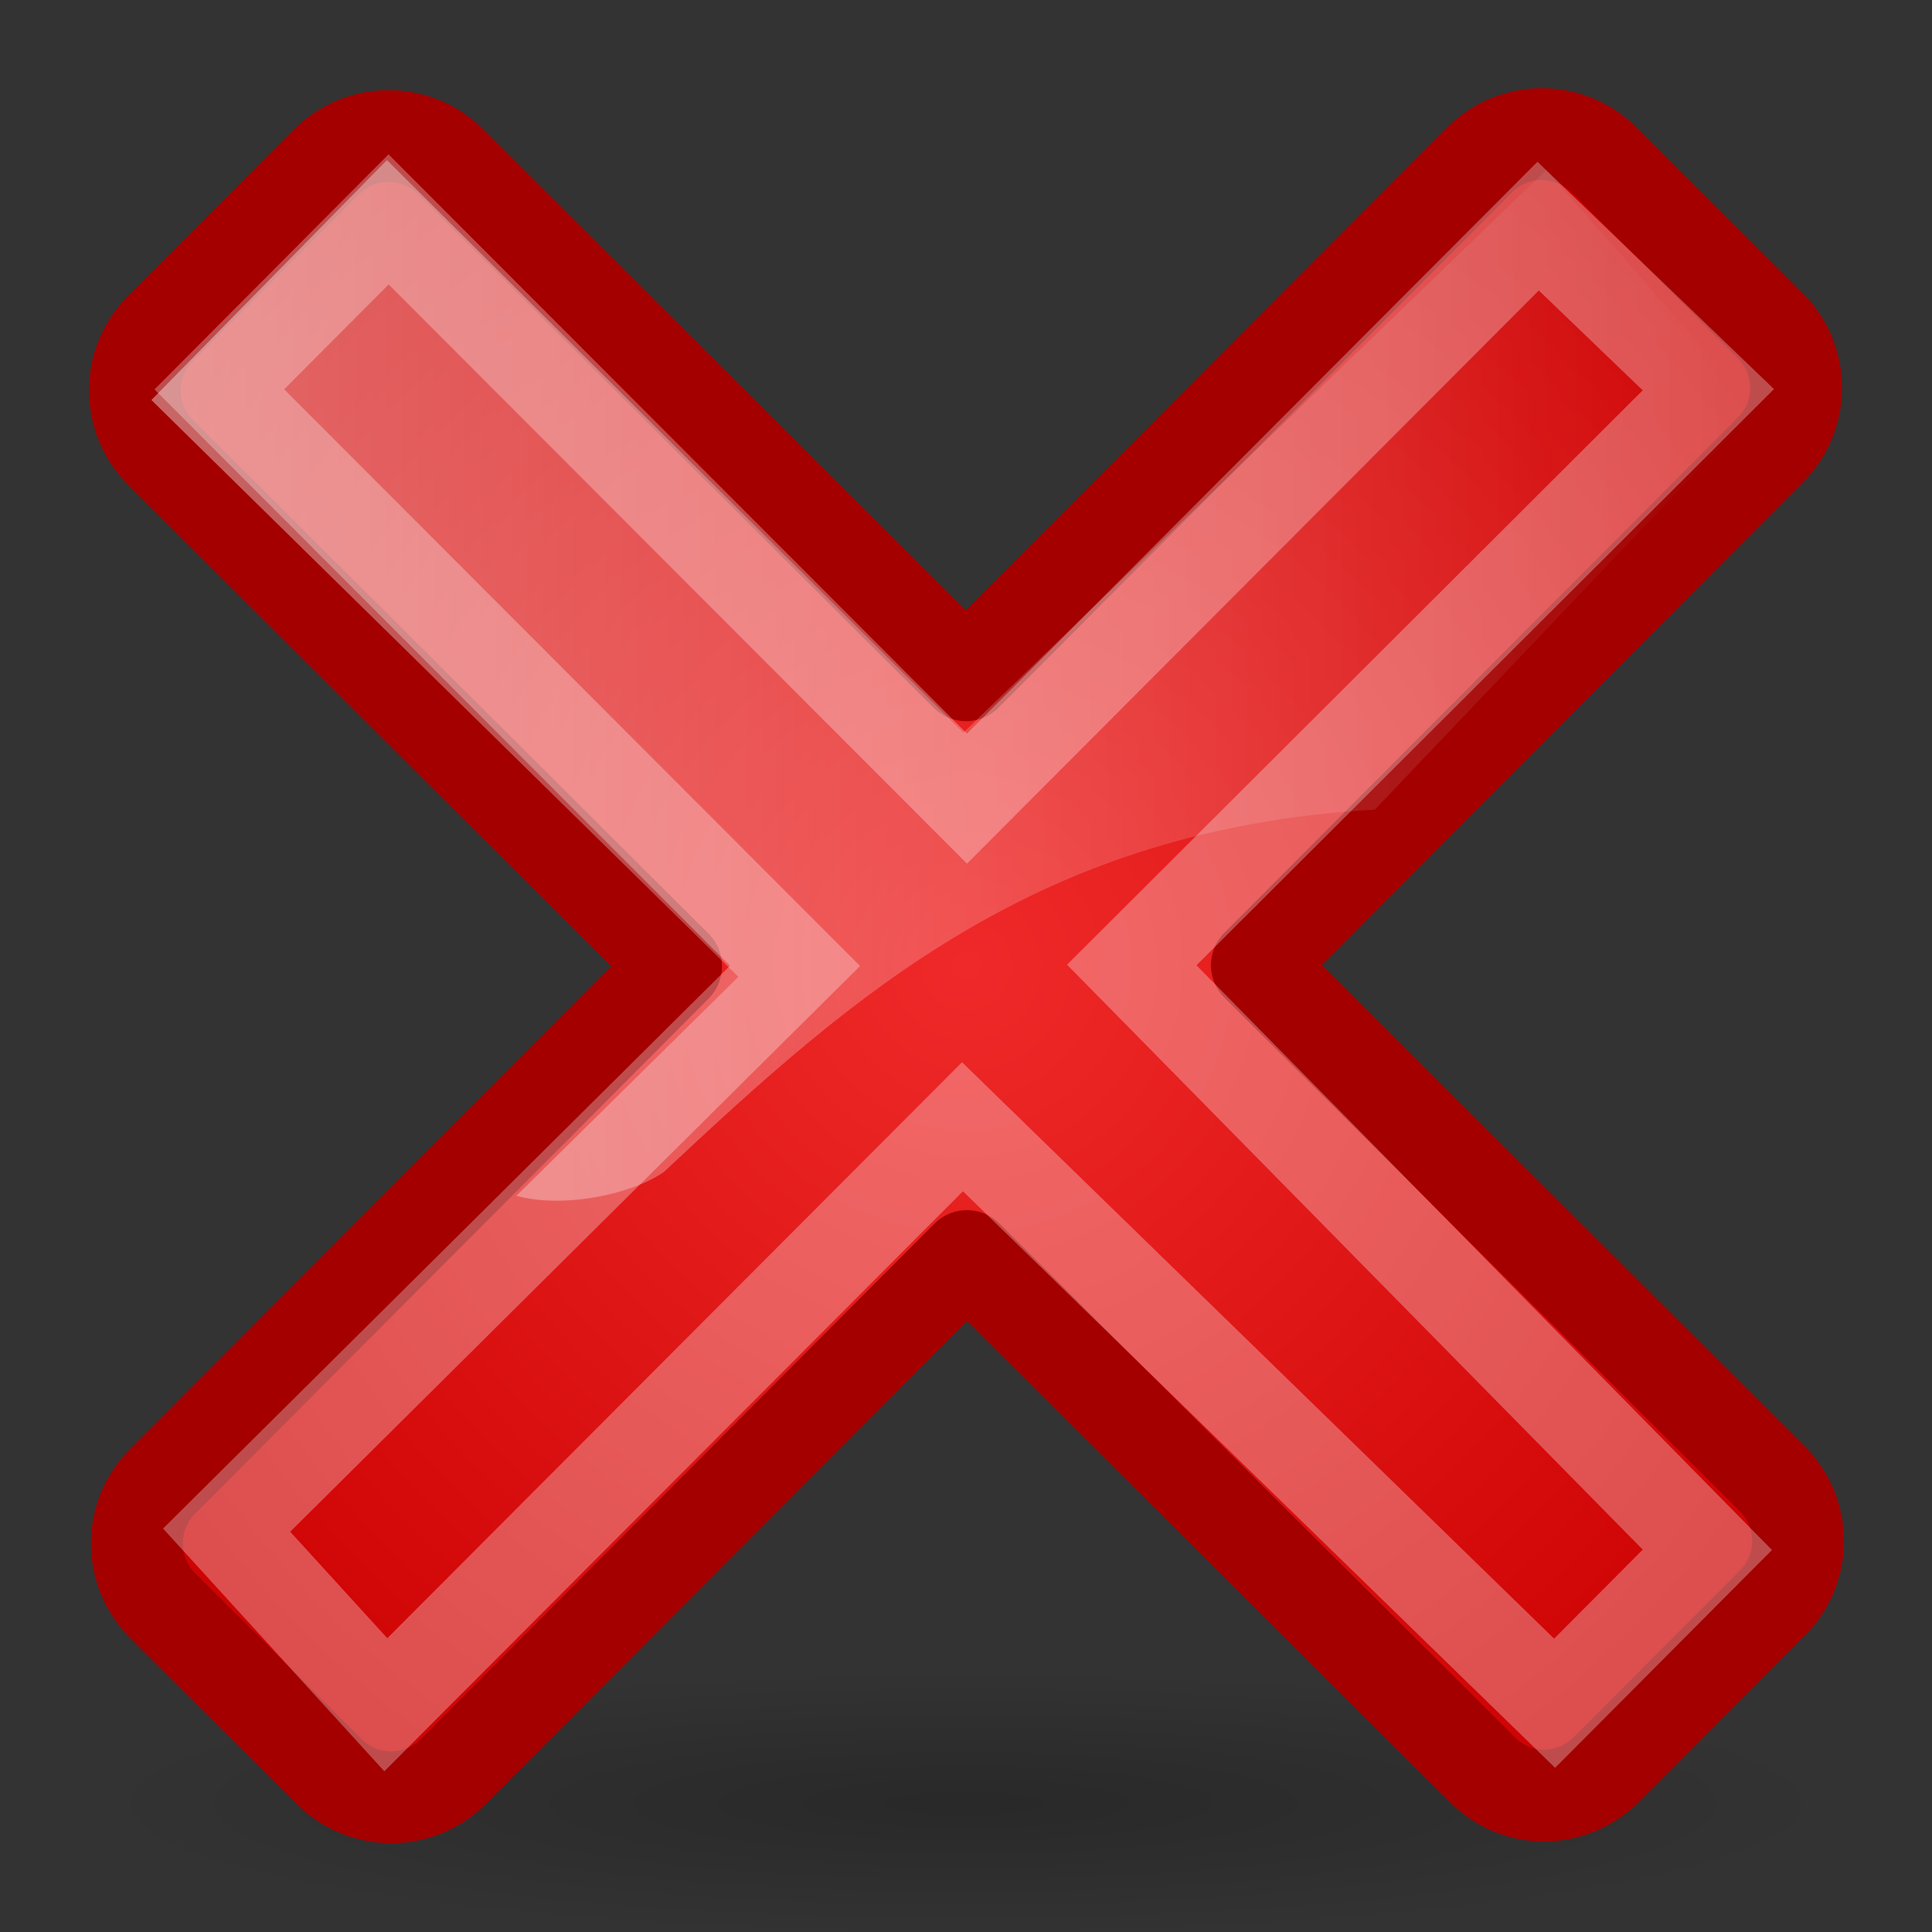 <?xml version="1.0" encoding="UTF-8" standalone="no"?>
<!-- Created with Inkscape (http://www.inkscape.org/) -->
<svg
   xmlns:dc="http://purl.org/dc/elements/1.1/"
   xmlns:cc="http://web.resource.org/cc/"
   xmlns:rdf="http://www.w3.org/1999/02/22-rdf-syntax-ns#"
   xmlns:svg="http://www.w3.org/2000/svg"
   xmlns="http://www.w3.org/2000/svg"
   xmlns:xlink="http://www.w3.org/1999/xlink"
   xmlns:sodipodi="http://inkscape.sourceforge.net/DTD/sodipodi-0.dtd"
   xmlns:inkscape="http://www.inkscape.org/namespaces/inkscape"
   sodipodi:docname="dialog-cancel.svg"
   sodipodi:docbase="/home/andreas/projekt/tango/22"
   inkscape:version="0.43"
   sodipodi:version="0.32"
   id="svg11300"
   height="22"
   width="22"
   inkscape:export-filename="/home/andreas/projekt/tango/22/dialog-cancel.png"
   inkscape:export-xdpi="90.000000"
   inkscape:export-ydpi="90.000000"
   version="1.0">
  <rect width="100%" height="100%" fill="#333333" stroke="none"/>
  <defs
     id="defs3">
    <linearGradient
       id="linearGradient8662"
       inkscape:collect="always">
      <stop
         id="stop8664"
         offset="0"
         style="stop-color:#000000;stop-opacity:1;" />
      <stop
         id="stop8666"
         offset="1"
         style="stop-color:#000000;stop-opacity:0;" />
    </linearGradient>
    <linearGradient
       id="linearGradient8650"
       inkscape:collect="always">
      <stop
         id="stop8652"
         offset="0"
         style="stop-color:#ffffff;stop-opacity:1;" />
      <stop
         id="stop8654"
         offset="1"
         style="stop-color:#ffffff;stop-opacity:0;" />
    </linearGradient>
    <radialGradient
       inkscape:collect="always"
       xlink:href="#linearGradient8662"
       id="radialGradient1444"
       gradientUnits="userSpaceOnUse"
       gradientTransform="matrix(1,0,0,0.537,-4.969864e-15,16.873)"
       cx="24.837"
       cy="36.421"
       fx="24.837"
       fy="36.421"
       r="15.645" />
    <linearGradient
       id="linearGradient1731">
      <stop
         id="stop1733"
         offset="0"
         style="stop-color:#ef2929;stop-opacity:1;" />
      <stop
         id="stop1735"
         offset="1"
         style="stop-color:#cc0000;stop-opacity:1;" />
    </linearGradient>
    <radialGradient
       inkscape:collect="always"
       xlink:href="#linearGradient8650"
       id="radialGradient5431"
       cx="8.15"
       cy="24.741"
       fx="8.15"
       fy="24.741"
       r="17.195"
       gradientTransform="matrix(6.703506e-3,-0.92,0.911,6.634106e-3,-12.384,10.221)"
       gradientUnits="userSpaceOnUse" />
    <radialGradient
       inkscape:collect="always"
       xlink:href="#linearGradient1731"
       id="radialGradient1817"
       gradientUnits="userSpaceOnUse"
       cx="11.796"
       cy="11.091"
       fx="11.796"
       fy="11.091"
       r="9.513" />
    <linearGradient
       inkscape:collect="always"
       xlink:href="#linearGradient8650"
       id="linearGradient2710"
       x1="10"
       y1="6.894"
       x2="28.188"
       y2="6.894"
       gradientUnits="userSpaceOnUse"
       gradientTransform="translate(-8.188,1)" />
  </defs>
  <sodipodi:namedview
     inkscape:window-y="25"
     inkscape:window-x="0"
     inkscape:window-height="945"
     inkscape:window-width="1270"
     inkscape:showpageshadow="false"
     inkscape:document-units="px"
     inkscape:grid-bbox="true"
     showgrid="false"
     inkscape:current-layer="g3612"
     inkscape:cy="7.8834834"
     inkscape:cx="14.902964"
     inkscape:zoom="16"
     inkscape:pageshadow="2"
     inkscape:pageopacity="0.0"
     borderopacity="0.255"
     bordercolor="#666666"
     pagecolor="#ffffff"
     id="base"
     fill="#a04e0b"
     stroke="#4e9a06"
     showguides="true"
     inkscape:guide-bbox="true" />
  <g
     inkscape:groupmode="layer"
     inkscape:label="Layer 1"
     id="layer1">
    <path
       transform="matrix(0.639,0,0,0.181,-4.876,13.941)"
       d="M 40.482 36.421 A 15.645 8.397 0 1 1  9.192,36.421 A 15.645 8.397 0 1 1  40.482 36.421 z"
       sodipodi:ry="8.3968935"
       sodipodi:rx="15.644737"
       sodipodi:cy="36.421127"
       sodipodi:cx="24.837126"
       id="path8660"
       style="opacity:0.205;color:#000000;fill:url(#radialGradient1444);fill-opacity:1;fill-rule:evenodd;stroke:none;stroke-width:1;stroke-linecap:butt;stroke-linejoin:miter;marker:none;marker-start:none;marker-mid:none;marker-end:none;stroke-miterlimit:10;stroke-dasharray:none;stroke-dashoffset:0;stroke-opacity:1;visibility:visible;display:inline;overflow:visible"
       sodipodi:type="arc" />
    <g
       id="g3256"
       transform="matrix(-0.885,-0.882,0.882,-0.885,12.103,31.405)">
      <g
         id="g3612"
         transform="translate(0.356,-0.142)">
        <path
           id="rect3916"
           d="M 2.717,9.462 C 2.581,9.605 2.494,9.806 2.494,10.02 L 2.494,12.162 C 2.494,12.605 2.851,12.963 3.295,12.963 L 9.925,12.963 L 9.925,19.593 C 9.925,20.036 10.282,20.394 10.725,20.394 L 12.867,20.394 C 13.31,20.394 13.668,20.036 13.668,19.593 L 13.668,12.963 L 20.298,12.963 C 20.741,12.963 21.099,12.605 21.099,12.162 L 21.099,10.02 C 21.099,9.577 20.741,9.22 20.298,9.22 L 13.668,9.22 L 13.668,2.59 C 13.668,2.146 13.31,1.789 12.867,1.789 L 10.725,1.789 C 10.282,1.789 9.925,2.146 9.925,2.59 L 9.925,9.22 L 3.295,9.22 C 3.066,9.22 2.863,9.309 2.717,9.462 z "
           style="opacity:1;fill:url(#radialGradient1817);fill-opacity:1;stroke:#a40000;stroke-width:0.837;stroke-linecap:round;stroke-linejoin:round;stroke-miterlimit:4;stroke-dasharray:none;stroke-opacity:1" />
        <path
           id="path1825"
           d="M 3.256,12.087 L 10.734,12.159 L 10.713,19.582 L 12.864,19.543 L 12.868,12.173 L 20.328,12.191 L 20.327,10.005 L 12.902,9.987 L 12.941,2.688 L 10.79,2.585 L 10.786,10.026 L 3.255,10.114 L 3.256,12.087 z "
           style="opacity:0.3;fill:none;fill-opacity:1;stroke:#ffffff;stroke-width:0.837;stroke-linecap:butt;stroke-linejoin:miter;stroke-miterlimit:4;stroke-dasharray:none;stroke-opacity:1"
           sodipodi:nodetypes="ccccccccccccc" />
      </g>
    </g>
    <path
       style="opacity:0.4;fill:url(#linearGradient2710);fill-opacity:1;fill-rule:evenodd;stroke:none;stroke-width:1px;stroke-linecap:butt;stroke-linejoin:miter;stroke-opacity:1"
       d="M 1.724,4.555 L 4.406,1.823 L 10.969,8.344 L 17.609,1.933 L 20,4.656 L 15.656,9.219 C 11.833,9.438 9.729,11.312 7.562,13.344 C 7.188,13.604 6.412,13.763 5.88,13.617 L 8.408,11.123 L 1.724,4.555 z "
       id="path2702"
       sodipodi:nodetypes="cccccccccc" />
  </g>
</svg>
